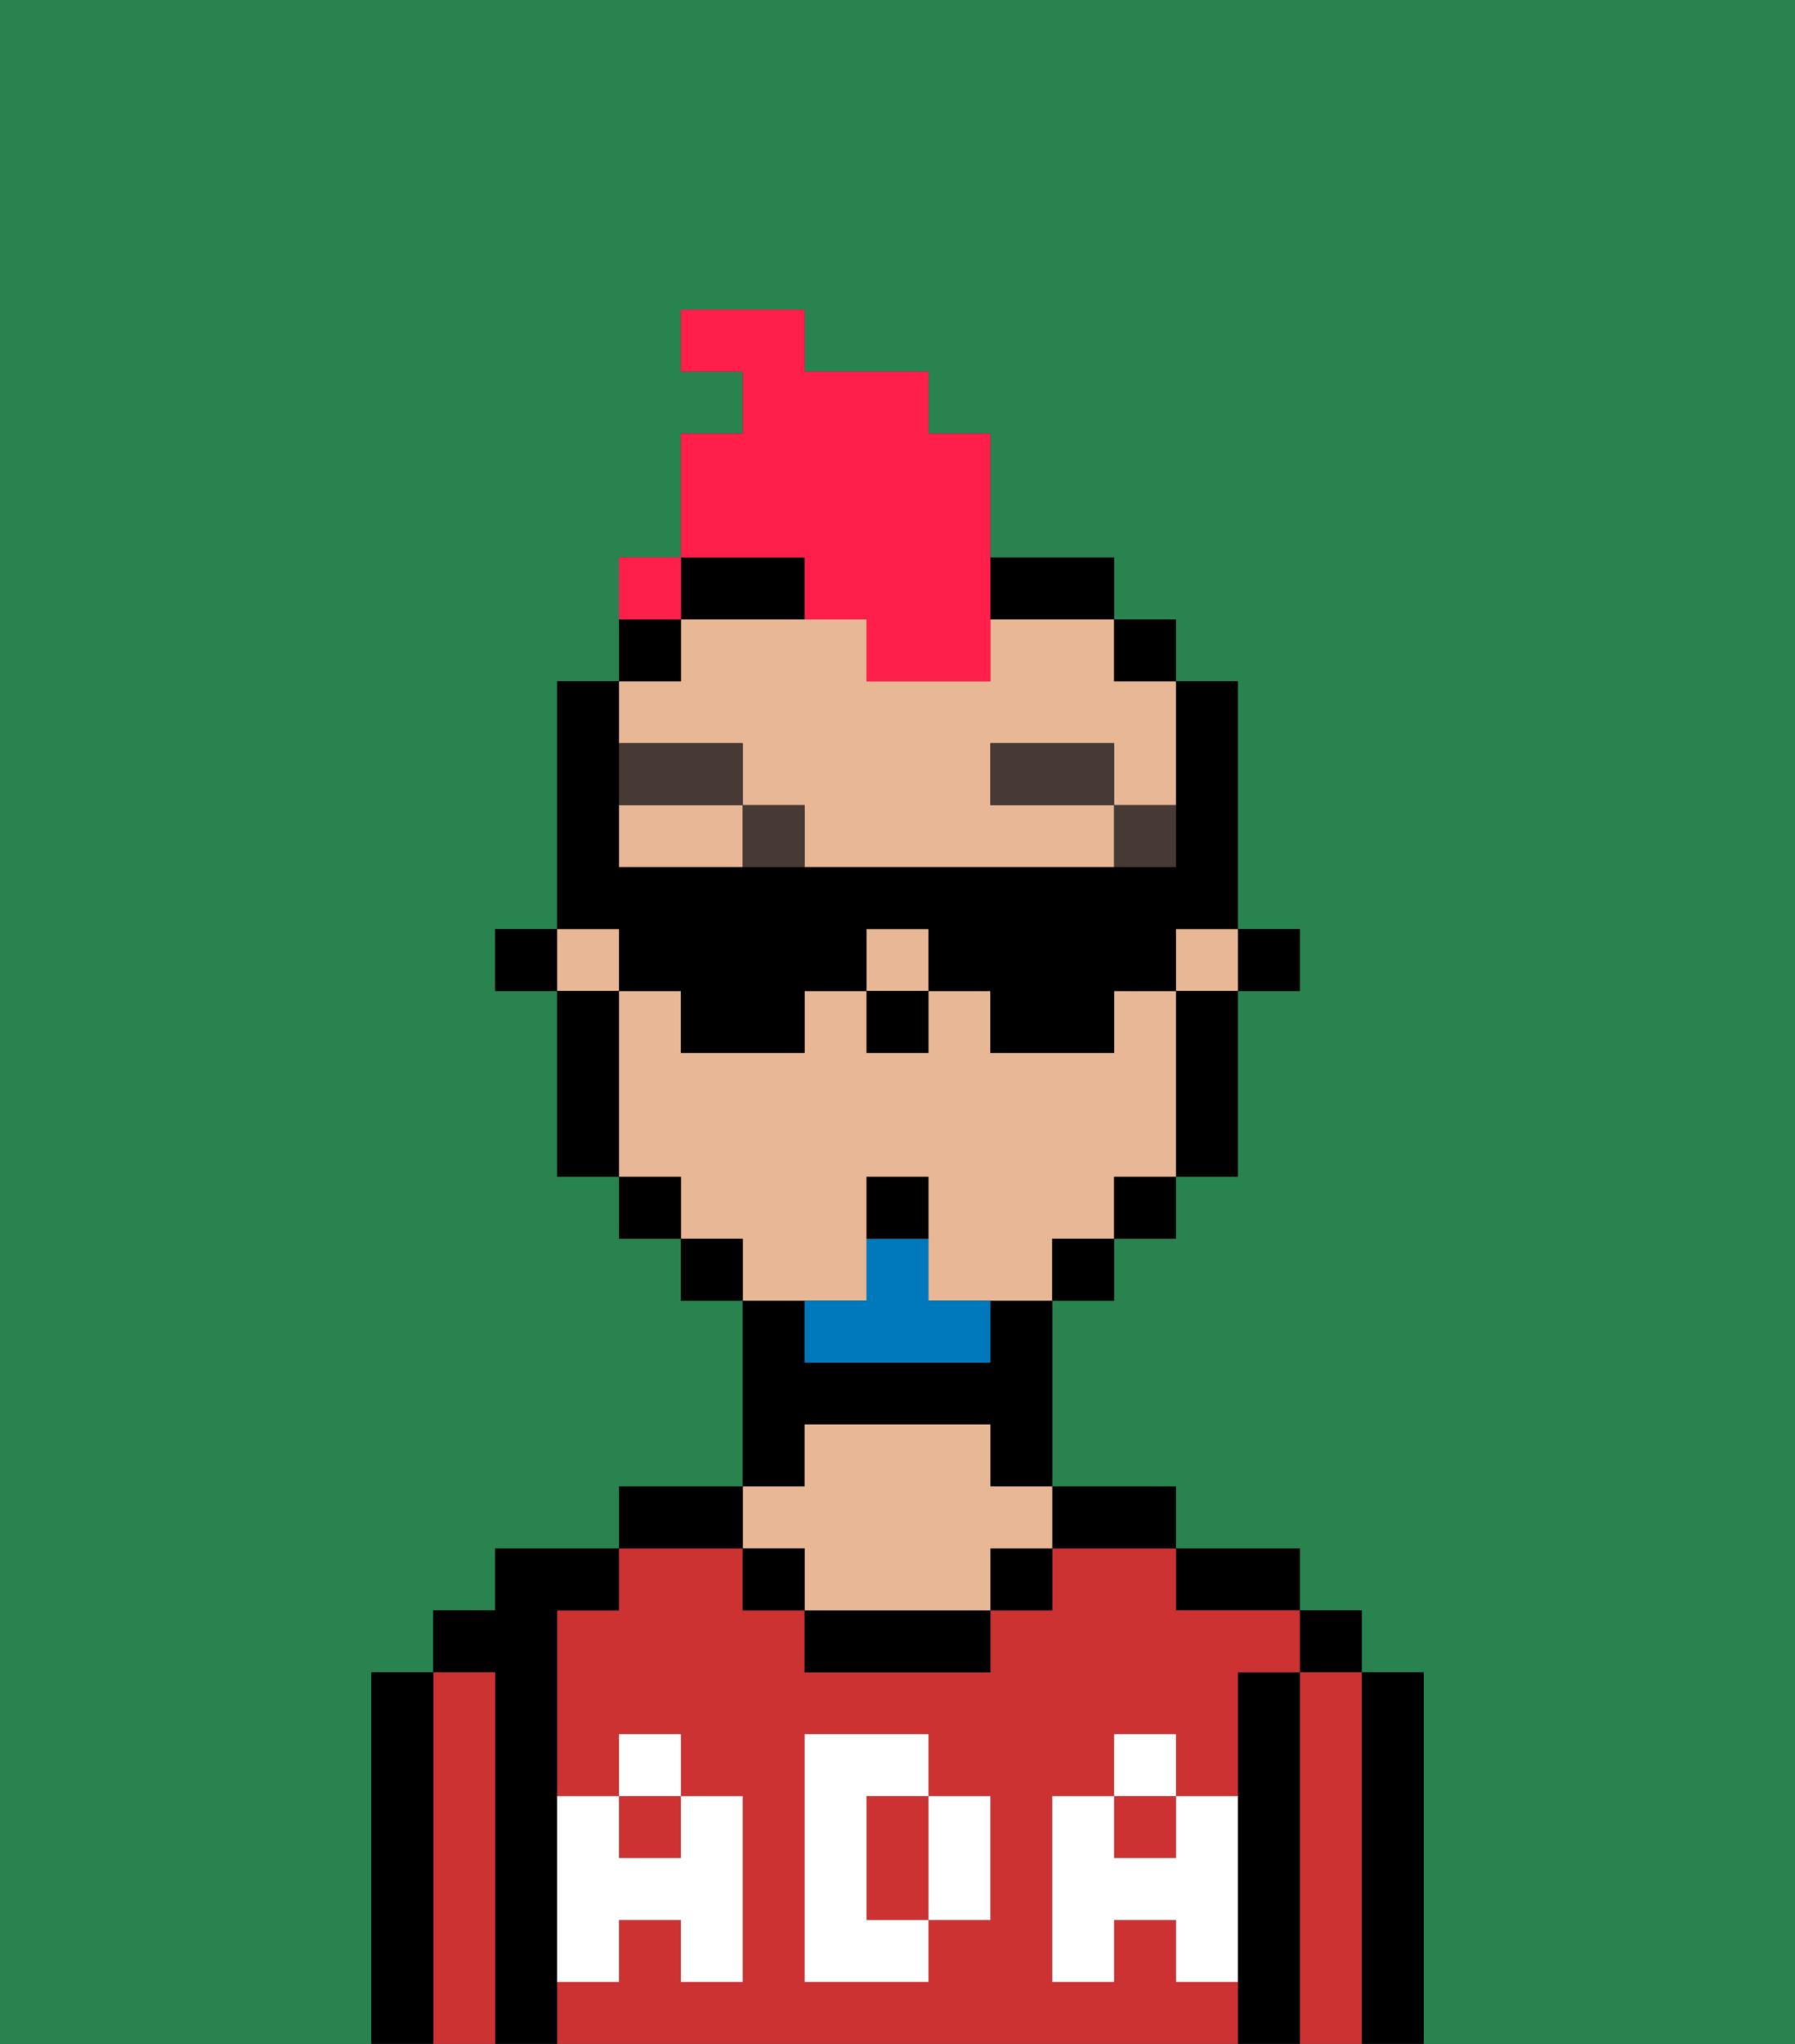 <svg xmlns="http://www.w3.org/2000/svg" viewBox="0 0 29 33"><rect x="0" y="0" width="29" height="33" fill="#333333" stroke="none"/><defs><style>polygon,rect,path{shape-rendering:crispedges;}.ga218-1{fill:#29834f;}.ga218-2{fill:#000000;}.ga218-3{fill:#cc3232;}.ga218-4{fill:#e8b795;}.ga218-5{fill:#ffffff;}.ga218-6{fill:#473a35;}.ga218-7{fill:#0079bc;}.ga218-8{fill:#ff1f4a;}</style></defs><path class="ga218-1" d="M0,33H6V27H7V26H8V25h2V24h2V21H11V20H10V19H9V16H8V15H9V11h1V9h1V7h1V6H11V5h2V6h2V7h1V9h2v1h1v1h1v4h1v1H20v3H19v1H18v1H17v3h2v1h2v1h1v1h1v6h6V0H0Z"/><path class="ga218-2" d="M23,27H22v6h1V27Z"/><rect class="ga218-2" x="21" y="26" width="1" height="1"/><path class="ga218-3" d="M22,27H21v6h1V27Z"/><path class="ga218-2" d="M21,27H20v6h1V27Z"/><path class="ga218-2" d="M20,26h1V25H19v1Z"/><path class="ga218-3" d="M19,32V31H18v1H17V29h1V28h1v1h1V27h1V26H19V25H17v1H16v1H13V26H12V25H10v1H9v3h1V28h1v1h1v3H11V31H10v1H9v1H20V32Zm-3-2v1H15v1H13V28h2v1h1Z"/><path class="ga218-3" d="M15,29H14v2h1V29Z"/><rect class="ga218-3" x="10" y="29" width="1" height="1"/><rect class="ga218-3" x="18" y="29" width="1" height="1"/><path class="ga218-2" d="M18,25h1V24H17v1Z"/><rect class="ga218-2" x="16" y="25" width="1" height="1"/><path class="ga218-2" d="M13,26v1h3V26H13Z"/><path class="ga218-2" d="M13,23h3v1h1V21H16v1H13V21H12v3h1Z"/><path class="ga218-4" d="M13,25v1h3V25h1V24H16V23H13v1H12v1Z"/><rect class="ga218-2" x="12" y="25" width="1" height="1"/><path class="ga218-2" d="M12,24H10v1h2Z"/><path class="ga218-2" d="M9,31V26h1V25H8v1H7v1H8v6H9V31Z"/><path class="ga218-3" d="M8,27H7v6H8V27Z"/><path class="ga218-2" d="M7,27H6v6H7V27Z"/><path class="ga218-5" d="M19,30H18V29H17v3h1V31h1v1h1V29H19Z"/><rect class="ga218-5" x="18" y="28" width="1" height="1"/><path class="ga218-5" d="M15,30v1h1V29H15Z"/><path class="ga218-5" d="M14,30V29h1V28H13v4h2V31H14Z"/><path class="ga218-5" d="M9,32h1V31h1v1h1V29H11v1H10V29H9v3Z"/><rect class="ga218-5" x="10" y="28" width="1" height="1"/><rect class="ga218-2" x="20" y="15" width="1" height="1"/><rect class="ga218-4" x="9" y="15" width="1" height="1"/><rect class="ga218-4" x="14" y="15" width="1" height="1"/><path class="ga218-4" d="M10,13v1h2V13Z"/><path class="ga218-4" d="M12,12v1h1v1h5V13H16V12h2v1h1V11H18V10H16v1H14V10H11v1H10v1Z"/><path class="ga218-4" d="M14,21V19h1v2h2V20h1V19h1V16H18v1H16V16H15v1H14V16H13v1H11V16H10v3h1v1h1v1h2Z"/><rect class="ga218-4" x="19" y="15" width="1" height="1"/><path class="ga218-2" d="M19,17v2h1V16H19Z"/><rect class="ga218-2" x="18" y="10" width="1" height="1"/><rect class="ga218-2" x="18" y="19" width="1" height="1"/><rect class="ga218-2" x="17" y="20" width="1" height="1"/><path class="ga218-2" d="M17,10h1V9H16v1Z"/><path class="ga218-2" d="M12,10h1V9H11v1Z"/><rect class="ga218-2" x="11" y="20" width="1" height="1"/><path class="ga218-2" d="M11,10H10v1h1Z"/><rect class="ga218-2" x="10" y="19" width="1" height="1"/><path class="ga218-2" d="M10,16H9v3h1V16Z"/><rect class="ga218-2" x="8" y="15" width="1" height="1"/><rect class="ga218-2" x="14" y="16" width="1" height="1"/><rect class="ga218-6" x="18" y="13" width="1" height="1"/><rect class="ga218-6" x="16" y="12" width="2" height="1"/><rect class="ga218-6" x="12" y="13" width="1" height="1"/><rect class="ga218-6" x="10" y="12" width="2" height="1"/><path class="ga218-7" d="M15,20H14v1H13v1h3V21H15Z"/><path class="ga218-2" d="M15,19H14v1h1Z"/><path class="ga218-8" d="M13,10h1v1h2V7H15V6H13V5H11V6h1V7H11V9h2Z"/><path class="ga218-8" d="M11,9H10v1h1Z"/><path class="ga218-2" d="M10,16h1v1h2V16h1V15h1v1h1v1h2V16h1V15h1V11H19v3H10V11H9v4h1Z"/><rect class="ga218-8" x="10" y="9" width="1" height="1"></rect></svg>